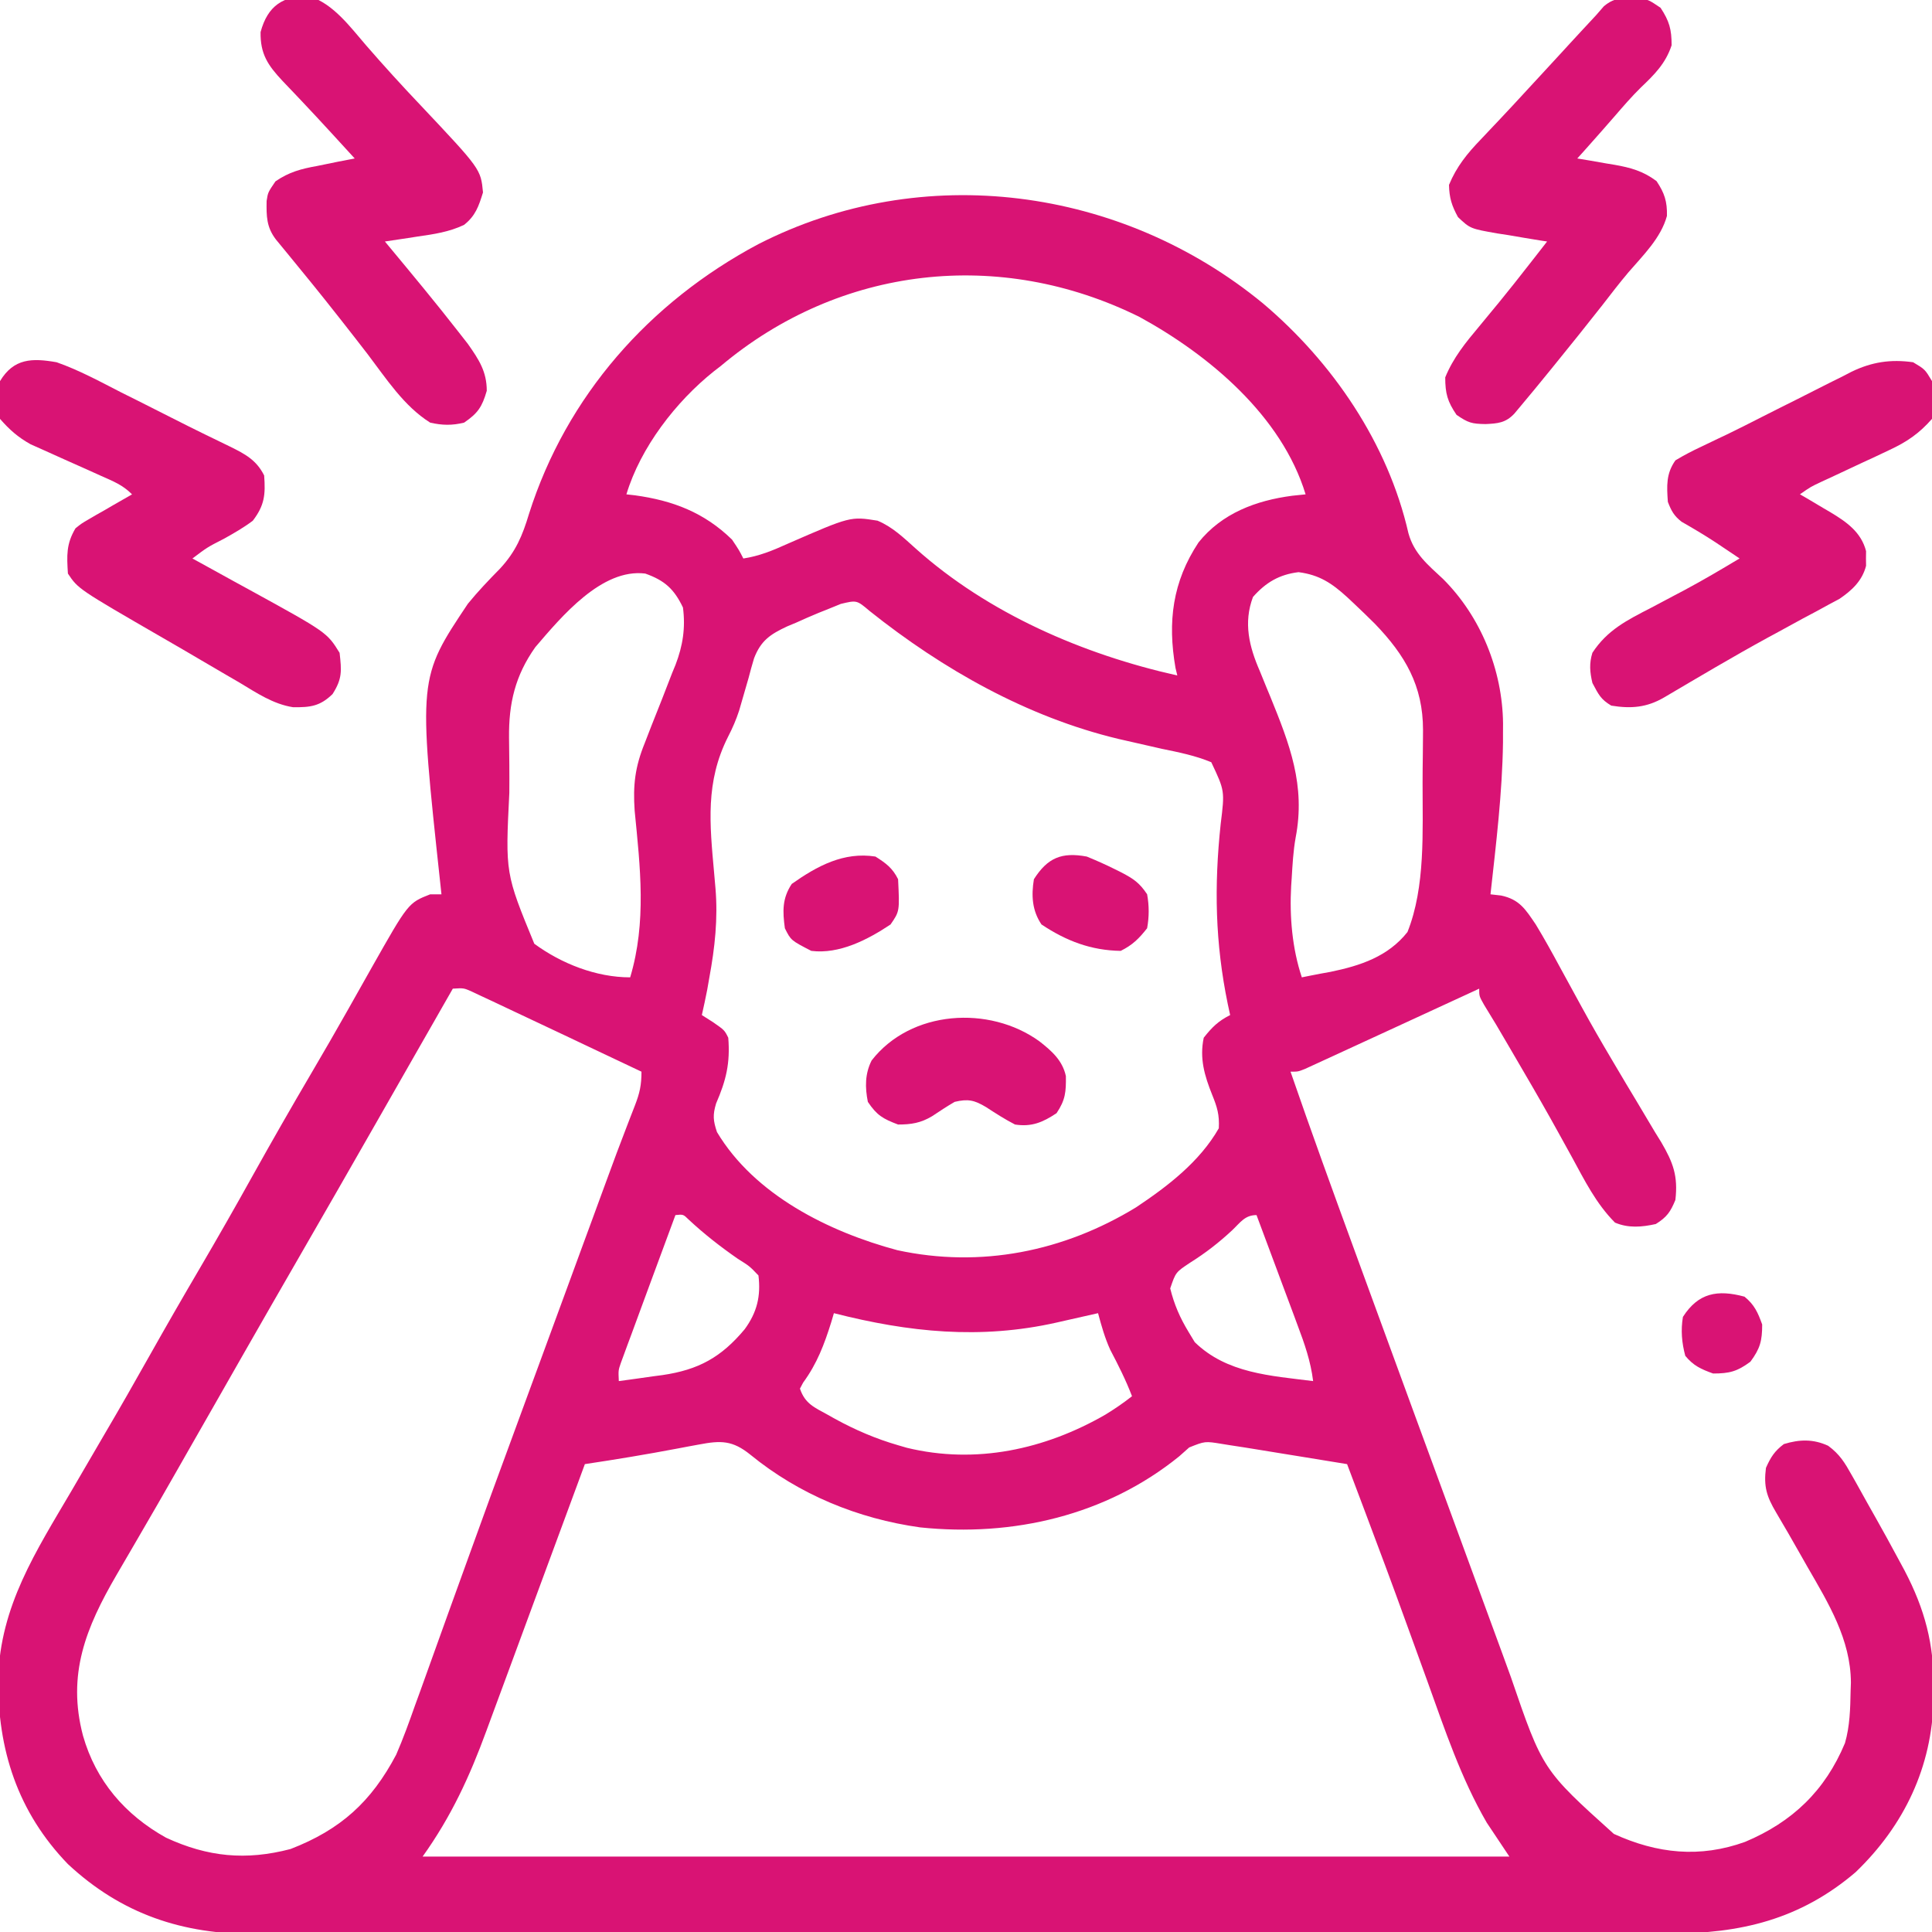 <svg width="40" height="40" viewBox="0 0 40 40" fill="none" xmlns="http://www.w3.org/2000/svg">
<g clip-path="url(#clip0_130_818)">
<path d="M26.148 6.281C27.591 7.5 28.737 9.181 29.16 11.04C29.278 11.465 29.562 11.693 29.877 11.987C30.661 12.77 31.106 13.874 31.119 14.976C31.119 15.039 31.118 15.101 31.118 15.166C31.118 15.268 31.118 15.268 31.118 15.371C31.103 16.423 30.974 17.472 30.859 18.516C30.932 18.524 31.005 18.533 31.079 18.541C31.461 18.622 31.584 18.827 31.797 19.141C31.969 19.425 32.13 19.715 32.288 20.008C32.416 20.245 32.546 20.481 32.676 20.718C32.714 20.788 32.714 20.788 32.753 20.859C32.953 21.225 33.161 21.585 33.374 21.944C33.418 22.019 33.418 22.019 33.464 22.096C33.599 22.326 33.736 22.555 33.874 22.783C34.006 23.002 34.137 23.222 34.267 23.443C34.309 23.511 34.351 23.578 34.394 23.648C34.643 24.073 34.744 24.351 34.687 24.844C34.585 25.092 34.509 25.2 34.282 25.342C33.99 25.407 33.714 25.43 33.437 25.313C33.046 24.921 32.807 24.438 32.544 23.955C32.447 23.781 32.351 23.607 32.255 23.432C32.205 23.343 32.156 23.254 32.105 23.162C31.859 22.724 31.606 22.289 31.352 21.856C31.306 21.777 31.261 21.699 31.213 21.618C30.975 21.21 30.975 21.21 30.728 20.807C30.625 20.625 30.625 20.625 30.625 20.469C30.572 20.493 30.52 20.518 30.466 20.543C29.935 20.788 29.404 21.033 28.874 21.277C28.693 21.361 28.512 21.444 28.331 21.527C28.093 21.637 27.855 21.747 27.617 21.856C27.544 21.889 27.472 21.923 27.397 21.957C27.33 21.988 27.263 22.018 27.195 22.05C27.136 22.076 27.078 22.103 27.018 22.131C26.875 22.188 26.875 22.188 26.719 22.188C27.149 23.434 27.599 24.672 28.052 25.91C28.131 26.127 28.21 26.344 28.29 26.561C28.93 28.311 29.571 30.062 30.215 31.811C30.392 32.292 30.568 32.773 30.744 33.254C30.865 33.586 30.987 33.918 31.109 34.249C31.166 34.406 31.223 34.562 31.28 34.719C31.939 36.642 31.939 36.642 33.413 37.969C34.312 38.379 35.196 38.471 36.13 38.134C37.11 37.722 37.787 37.074 38.198 36.089C38.3 35.735 38.308 35.376 38.315 35.01C38.317 34.953 38.319 34.896 38.321 34.837C38.317 33.944 37.856 33.194 37.422 32.442C37.374 32.357 37.325 32.272 37.276 32.185C37.027 31.747 37.027 31.747 36.772 31.313C36.577 30.984 36.512 30.777 36.562 30.391C36.66 30.17 36.741 30.042 36.933 29.898C37.257 29.799 37.541 29.791 37.85 29.933C38.092 30.111 38.195 30.285 38.342 30.547C38.368 30.593 38.394 30.639 38.421 30.686C38.504 30.833 38.585 30.98 38.667 31.128C38.721 31.225 38.776 31.321 38.83 31.417C38.989 31.698 39.144 31.982 39.297 32.266C39.364 32.39 39.364 32.39 39.432 32.516C39.851 33.316 40.044 34.043 40.034 34.947C40.033 35.064 40.033 35.064 40.032 35.184C40.001 36.581 39.427 37.792 38.418 38.762C37.271 39.74 36.034 40.036 34.559 40.031C34.428 40.031 34.297 40.031 34.167 40.032C33.809 40.033 33.452 40.033 33.094 40.032C32.708 40.032 32.321 40.033 31.935 40.033C31.178 40.035 30.422 40.035 29.666 40.034C29.051 40.034 28.436 40.034 27.821 40.035C27.69 40.035 27.69 40.035 27.556 40.035C27.378 40.035 27.2 40.035 27.022 40.035C25.354 40.036 23.686 40.036 22.018 40.035C20.493 40.034 18.968 40.035 17.443 40.037C15.876 40.039 14.309 40.04 12.742 40.039C11.863 40.039 10.983 40.039 10.104 40.04C9.355 40.042 8.607 40.042 7.858 40.04C7.477 40.04 7.095 40.039 6.714 40.041C6.364 40.042 6.014 40.041 5.664 40.04C5.538 40.039 5.412 40.04 5.286 40.041C3.786 40.05 2.52 39.632 1.406 38.594C0.364 37.515 -0.052 36.221 -0.037 34.747C0.005 33.249 0.741 32.125 1.484 30.86C1.577 30.7 1.67 30.54 1.763 30.381C1.899 30.146 2.036 29.912 2.173 29.678C2.483 29.151 2.786 28.619 3.086 28.086C3.43 27.474 3.78 26.866 4.136 26.26C4.509 25.623 4.875 24.982 5.234 24.336C5.632 23.622 6.038 22.913 6.452 22.209C6.707 21.775 6.958 21.34 7.205 20.903C7.233 20.853 7.261 20.804 7.289 20.754C7.425 20.514 7.56 20.274 7.695 20.034C8.453 18.694 8.453 18.694 8.906 18.516C8.983 18.516 9.061 18.516 9.14 18.516C9.13 18.419 9.13 18.419 9.119 18.32C8.657 14.041 8.657 14.041 9.687 12.5C9.896 12.243 10.123 12.006 10.355 11.77C10.678 11.42 10.816 11.093 10.952 10.64C11.728 8.194 13.45 6.253 15.698 5.056C19.105 3.313 23.219 3.873 26.148 6.281ZM14.922 7.578C14.876 7.614 14.83 7.65 14.782 7.686C13.993 8.315 13.261 9.265 12.969 10.235C13.027 10.241 13.086 10.248 13.146 10.255C13.933 10.363 14.582 10.612 15.156 11.172C15.303 11.392 15.303 11.392 15.39 11.563C15.722 11.512 15.998 11.398 16.303 11.26C17.608 10.69 17.608 10.69 18.168 10.78C18.479 10.909 18.709 11.134 18.957 11.356C20.46 12.701 22.424 13.549 24.375 13.985C24.362 13.932 24.35 13.88 24.337 13.827C24.171 12.871 24.276 12.044 24.814 11.231C25.298 10.626 26.005 10.362 26.753 10.264C26.845 10.254 26.936 10.245 27.031 10.235C26.536 8.608 25.028 7.347 23.594 6.563C20.704 5.129 17.392 5.501 14.922 7.578ZM11.083 13.399C10.667 13.986 10.531 14.561 10.539 15.275C10.54 15.332 10.54 15.389 10.541 15.448C10.542 15.572 10.543 15.697 10.545 15.821C10.547 16.019 10.546 16.218 10.545 16.416C10.462 18.081 10.462 18.081 11.062 19.539C11.623 19.951 12.343 20.235 13.047 20.235C13.389 19.092 13.255 17.955 13.14 16.787C13.103 16.253 13.148 15.879 13.347 15.389C13.393 15.269 13.44 15.15 13.486 15.03C13.559 14.844 13.633 14.658 13.707 14.473C13.778 14.292 13.848 14.111 13.918 13.929C13.941 13.875 13.963 13.82 13.986 13.764C14.137 13.37 14.195 13 14.14 12.578C13.956 12.194 13.761 12.017 13.359 11.875C12.462 11.763 11.629 12.76 11.083 13.399ZM25.942 12.359C25.74 12.893 25.863 13.39 26.084 13.896C26.131 14.011 26.178 14.125 26.224 14.24C26.249 14.299 26.273 14.358 26.298 14.418C26.702 15.41 27.033 16.26 26.825 17.341C26.775 17.62 26.76 17.901 26.743 18.184C26.738 18.265 26.738 18.265 26.732 18.347C26.697 18.976 26.753 19.635 26.953 20.235C27.037 20.218 27.037 20.218 27.122 20.201C27.264 20.172 27.406 20.146 27.548 20.121C28.167 19.993 28.737 19.805 29.14 19.297C29.514 18.363 29.451 17.205 29.453 16.215C29.453 16.02 29.455 15.825 29.458 15.63C29.459 15.511 29.46 15.393 29.461 15.274C29.461 15.22 29.462 15.167 29.462 15.112C29.462 14.198 29.092 13.564 28.464 12.913C28.322 12.771 28.178 12.633 28.032 12.495C27.986 12.451 27.939 12.408 27.891 12.363C27.576 12.076 27.317 11.902 26.885 11.846C26.486 11.894 26.207 12.059 25.942 12.359ZM17.409 12.503C17.307 12.544 17.206 12.585 17.104 12.627C17.055 12.647 17.006 12.666 16.955 12.686C16.796 12.751 16.64 12.82 16.484 12.891C16.392 12.929 16.392 12.929 16.299 12.968C15.949 13.131 15.753 13.262 15.612 13.629C15.571 13.765 15.533 13.901 15.498 14.038C15.455 14.188 15.412 14.338 15.368 14.487C15.347 14.561 15.325 14.635 15.303 14.712C15.24 14.904 15.166 15.075 15.073 15.255C14.601 16.19 14.694 17.058 14.785 18.071C14.792 18.15 14.792 18.15 14.799 18.231C14.804 18.283 14.809 18.335 14.813 18.389C14.866 19.02 14.801 19.615 14.687 20.235C14.672 20.32 14.657 20.405 14.642 20.492C14.608 20.667 14.57 20.842 14.531 21.016C14.607 21.064 14.682 21.113 14.761 21.162C15 21.328 15 21.328 15.078 21.485C15.12 22.008 15.035 22.365 14.826 22.846C14.754 23.085 14.765 23.202 14.844 23.438C15.623 24.741 17.162 25.504 18.579 25.884C20.305 26.258 22.022 25.912 23.522 24.996C24.176 24.56 24.838 24.053 25.234 23.36C25.249 23.079 25.2 22.921 25.096 22.665C24.938 22.27 24.832 21.912 24.922 21.485C25.092 21.269 25.224 21.138 25.469 21.016C25.453 20.941 25.437 20.866 25.42 20.789C25.158 19.519 25.136 18.347 25.273 17.059C25.358 16.373 25.358 16.373 25.078 15.781C24.746 15.643 24.404 15.575 24.053 15.503C23.852 15.458 23.652 15.412 23.452 15.366C23.355 15.343 23.258 15.321 23.158 15.299C21.265 14.846 19.517 13.856 18.006 12.651C17.738 12.424 17.738 12.424 17.409 12.503ZM9.375 20.469C9.344 20.524 9.312 20.579 9.28 20.635C9.236 20.713 9.191 20.791 9.145 20.871C9.095 20.958 9.045 21.045 8.994 21.136C8.882 21.332 8.769 21.528 8.657 21.725C8.373 22.222 8.089 22.72 7.805 23.217C7.253 24.183 6.7 25.148 6.144 26.111C5.789 26.726 5.435 27.342 5.083 27.959C5.057 28.005 5.031 28.05 5.004 28.097C4.821 28.419 4.637 28.741 4.453 29.063C4.269 29.385 4.085 29.707 3.901 30.029C3.824 30.165 3.746 30.302 3.668 30.438C3.406 30.898 3.142 31.357 2.875 31.814C2.821 31.907 2.768 31.999 2.714 32.091C2.613 32.264 2.513 32.437 2.412 32.609C1.779 33.697 1.383 34.667 1.719 35.938C1.986 36.874 2.591 37.576 3.437 38.047C4.301 38.447 5.092 38.524 6.015 38.282C7.051 37.882 7.688 37.304 8.203 36.328C8.348 35.994 8.471 35.653 8.592 35.31C8.628 35.211 8.664 35.112 8.7 35.014C8.775 34.804 8.851 34.595 8.926 34.385C9.044 34.053 9.164 33.721 9.284 33.389C9.427 32.996 9.569 32.602 9.711 32.208C10.018 31.355 10.329 30.504 10.643 29.654C10.755 29.348 10.868 29.042 10.98 28.736C11.036 28.584 11.092 28.432 11.148 28.28C11.362 27.698 11.576 27.117 11.789 26.535C11.885 26.275 11.98 26.015 12.075 25.755C12.136 25.59 12.196 25.426 12.257 25.261C12.313 25.107 12.37 24.952 12.427 24.797C12.48 24.651 12.534 24.505 12.588 24.359C12.708 24.03 12.83 23.702 12.957 23.375C12.979 23.317 13.001 23.259 13.024 23.2C13.064 23.094 13.106 22.988 13.147 22.883C13.245 22.629 13.281 22.466 13.281 22.188C12.896 22.006 12.511 21.824 12.127 21.642C11.996 21.58 11.866 21.518 11.735 21.456C11.367 21.282 10.998 21.108 10.63 20.935C10.484 20.867 10.339 20.798 10.194 20.729C10.117 20.694 10.041 20.658 9.962 20.621C9.898 20.591 9.835 20.561 9.769 20.53C9.601 20.455 9.601 20.455 9.375 20.469ZM13.984 25.157C13.817 25.608 13.65 26.06 13.483 26.512C13.427 26.666 13.37 26.82 13.313 26.973C13.231 27.194 13.15 27.415 13.069 27.636C13.043 27.705 13.017 27.774 12.991 27.845C12.967 27.909 12.944 27.973 12.92 28.039C12.899 28.095 12.878 28.152 12.857 28.21C12.801 28.371 12.801 28.371 12.812 28.594C13.047 28.563 13.281 28.53 13.515 28.496C13.581 28.488 13.647 28.479 13.714 28.47C14.464 28.36 14.932 28.102 15.419 27.519C15.674 27.169 15.755 26.834 15.703 26.407C15.52 26.215 15.52 26.215 15.273 26.06C14.913 25.81 14.58 25.55 14.259 25.251C14.146 25.14 14.146 25.14 13.984 25.157ZM25.508 25.474C25.231 25.731 24.958 25.943 24.639 26.143C24.342 26.34 24.342 26.34 24.228 26.675C24.311 27.011 24.43 27.283 24.609 27.578C24.651 27.648 24.693 27.717 24.736 27.788C25.401 28.436 26.31 28.483 27.187 28.594C27.136 28.18 27.008 27.817 26.862 27.43C26.838 27.365 26.814 27.299 26.789 27.232C26.712 27.025 26.635 26.818 26.557 26.611C26.505 26.471 26.453 26.33 26.4 26.189C26.273 25.845 26.144 25.5 26.015 25.157C25.773 25.157 25.681 25.31 25.508 25.474ZM17.265 27.188C17.247 27.248 17.229 27.309 17.211 27.371C17.066 27.834 16.917 28.231 16.629 28.624C16.596 28.686 16.596 28.686 16.562 28.75C16.667 29.064 16.863 29.14 17.139 29.292C17.188 29.32 17.237 29.347 17.288 29.376C17.709 29.606 18.132 29.788 18.594 29.922C18.684 29.948 18.684 29.948 18.776 29.975C20.205 30.322 21.634 30.009 22.885 29.289C23.078 29.17 23.259 29.048 23.437 28.907C23.309 28.572 23.152 28.261 22.986 27.945C22.874 27.698 22.804 27.449 22.734 27.188C22.639 27.209 22.544 27.231 22.446 27.253C22.319 27.282 22.192 27.311 22.065 27.339C22.003 27.353 21.94 27.368 21.876 27.382C20.297 27.737 18.818 27.584 17.265 27.188ZM14.473 29.907C14.365 29.927 14.365 29.927 14.255 29.947C14.18 29.962 14.105 29.976 14.028 29.99C13.39 30.111 12.751 30.217 12.109 30.313C12.075 30.405 12.041 30.498 12.006 30.593C11.691 31.448 11.375 32.302 11.059 33.156C10.882 33.635 10.705 34.114 10.529 34.593C10.425 34.875 10.32 35.157 10.216 35.44C10.167 35.572 10.118 35.704 10.07 35.836C9.722 36.785 9.342 37.609 8.75 38.438C16.175 38.438 23.6 38.438 31.25 38.438C31.095 38.206 30.941 37.974 30.781 37.735C30.248 36.816 29.913 35.81 29.555 34.815C29.463 34.559 29.37 34.303 29.277 34.048C29.215 33.878 29.154 33.709 29.092 33.539C28.824 32.798 28.549 32.06 28.271 31.323C28.232 31.218 28.192 31.113 28.152 31.007C28.065 30.776 27.978 30.544 27.89 30.313C27.557 30.258 27.224 30.204 26.89 30.15C26.777 30.132 26.664 30.113 26.55 30.095C26.387 30.068 26.223 30.042 26.059 30.015C25.912 29.991 25.912 29.991 25.762 29.967C25.665 29.952 25.568 29.937 25.469 29.922C25.413 29.913 25.358 29.904 25.301 29.895C24.948 29.837 24.948 29.837 24.621 29.968C24.519 30.059 24.519 30.059 24.414 30.152C22.901 31.378 20.97 31.823 19.051 31.623C17.761 31.443 16.545 30.942 15.537 30.119C15.166 29.819 14.925 29.821 14.473 29.907Z" fill="#D91374"/>
<path d="M33.952 -0.035C34.141 0 34.141 0 34.38 0.161C34.562 0.438 34.609 0.607 34.609 0.938C34.484 1.315 34.256 1.541 33.975 1.809C33.78 2 33.604 2.205 33.425 2.412C33.263 2.599 33.099 2.784 32.935 2.969C32.882 3.029 32.828 3.088 32.774 3.15C32.735 3.193 32.696 3.237 32.656 3.281C32.742 3.296 32.828 3.31 32.916 3.324C33.03 3.344 33.143 3.364 33.257 3.384C33.313 3.393 33.37 3.402 33.428 3.412C33.761 3.471 34.02 3.542 34.297 3.75C34.463 3.999 34.519 4.172 34.512 4.471C34.387 4.929 34.019 5.285 33.714 5.639C33.527 5.86 33.351 6.09 33.174 6.319C32.854 6.727 32.529 7.131 32.202 7.534C32.161 7.585 32.12 7.636 32.077 7.688C31.875 7.937 31.671 8.185 31.464 8.431C31.427 8.475 31.389 8.52 31.351 8.566C31.171 8.756 31.009 8.768 30.757 8.78C30.473 8.775 30.4 8.757 30.156 8.589C29.968 8.313 29.922 8.147 29.922 7.813C30.089 7.404 30.344 7.093 30.625 6.758C30.716 6.648 30.806 6.538 30.897 6.428C30.943 6.373 30.988 6.318 31.035 6.261C31.249 6 31.457 5.735 31.665 5.469C31.702 5.422 31.739 5.374 31.777 5.326C31.862 5.217 31.947 5.109 32.031 5C31.959 4.989 31.959 4.989 31.886 4.978C31.667 4.943 31.449 4.906 31.23 4.868C31.155 4.857 31.079 4.845 31.001 4.833C30.44 4.734 30.44 4.734 30.186 4.495C30.057 4.259 30.006 4.099 30 3.828C30.155 3.451 30.379 3.176 30.659 2.886C30.744 2.796 30.828 2.707 30.913 2.617C30.956 2.572 30.999 2.526 31.043 2.48C31.245 2.267 31.442 2.052 31.641 1.836C31.718 1.752 31.795 1.669 31.873 1.585C32.037 1.407 32.202 1.228 32.366 1.05C32.408 1.004 32.45 0.958 32.493 0.911C32.574 0.824 32.654 0.737 32.734 0.65C32.838 0.537 32.942 0.425 33.047 0.313C33.126 0.222 33.126 0.222 33.206 0.13C33.447 -0.074 33.648 -0.048 33.952 -0.035Z" fill="#D91374"/>
<path d="M6.42 -0.074C6.91 0.09 7.249 0.556 7.578 0.937C7.945 1.36 8.32 1.772 8.706 2.178C9.954 3.502 9.954 3.502 10 3.984C9.911 4.27 9.845 4.469 9.606 4.657C9.293 4.804 8.988 4.848 8.647 4.897C8.582 4.907 8.517 4.918 8.449 4.928C8.289 4.953 8.129 4.976 7.969 5C8.012 5.052 8.012 5.052 8.057 5.106C8.546 5.695 9.036 6.285 9.507 6.89C9.597 7.005 9.597 7.005 9.688 7.122C9.915 7.445 10.078 7.692 10.078 8.091C9.981 8.424 9.896 8.553 9.609 8.75C9.36 8.811 9.155 8.807 8.906 8.75C8.361 8.407 7.998 7.841 7.612 7.333C7.436 7.104 7.258 6.877 7.08 6.65C7.045 6.606 7.011 6.562 6.975 6.517C6.639 6.089 6.295 5.667 5.949 5.246C5.887 5.171 5.887 5.171 5.824 5.094C5.788 5.049 5.751 5.005 5.713 4.959C5.516 4.702 5.515 4.475 5.52 4.161C5.547 3.984 5.547 3.984 5.703 3.755C5.981 3.563 6.236 3.495 6.562 3.437C6.706 3.408 6.849 3.379 6.992 3.349C7.109 3.327 7.226 3.304 7.344 3.281C7.258 3.187 7.172 3.093 7.086 2.999C7.009 2.916 6.933 2.833 6.857 2.749C6.648 2.521 6.437 2.294 6.224 2.069C6.182 2.024 6.14 1.98 6.096 1.934C6.015 1.847 5.933 1.761 5.85 1.676C5.544 1.35 5.387 1.115 5.395 0.664C5.542 0.117 5.867 -0.099 6.42 -0.074Z" fill="#D91374"/>
<path d="M39.609 7.5C39.854 7.646 39.854 7.646 40 7.89C40.053 8.162 40.071 8.403 40 8.672C39.735 8.974 39.481 9.148 39.118 9.317C39.025 9.361 38.932 9.405 38.837 9.45C38.739 9.495 38.642 9.54 38.545 9.585C38.353 9.674 38.162 9.764 37.971 9.854C37.886 9.893 37.801 9.933 37.714 9.973C37.491 10.077 37.491 10.077 37.266 10.234C37.335 10.275 37.405 10.315 37.477 10.357C37.569 10.412 37.662 10.467 37.754 10.522C37.823 10.562 37.823 10.562 37.893 10.603C38.228 10.804 38.534 11.016 38.635 11.411C38.635 11.461 38.634 11.511 38.633 11.562C38.634 11.637 38.634 11.637 38.635 11.714C38.555 12.025 38.342 12.224 38.082 12.4C38.007 12.44 37.932 12.48 37.855 12.521C37.771 12.568 37.686 12.614 37.599 12.661C37.508 12.709 37.418 12.758 37.324 12.807C37.134 12.911 36.944 13.014 36.755 13.118C36.706 13.144 36.658 13.17 36.608 13.197C35.88 13.595 35.168 14.019 34.453 14.44C34.094 14.649 33.771 14.676 33.359 14.609C33.138 14.476 33.098 14.381 32.969 14.14C32.916 13.917 32.9 13.736 32.969 13.515C33.278 13.042 33.691 12.837 34.185 12.583C34.339 12.501 34.493 12.42 34.647 12.338C34.758 12.279 34.758 12.279 34.871 12.22C35.26 12.012 35.638 11.789 36.016 11.562C35.912 11.492 35.807 11.422 35.703 11.352C35.639 11.31 35.576 11.267 35.51 11.223C35.283 11.074 35.051 10.937 34.815 10.802C34.658 10.68 34.602 10.575 34.531 10.39C34.508 10.058 34.493 9.807 34.688 9.531C34.868 9.423 35.04 9.333 35.23 9.245C35.344 9.191 35.458 9.136 35.572 9.081C35.632 9.052 35.692 9.024 35.754 8.995C35.998 8.877 36.239 8.754 36.481 8.631C36.728 8.505 36.976 8.382 37.224 8.258C37.351 8.195 37.477 8.131 37.603 8.066C37.789 7.971 37.976 7.878 38.164 7.785C38.219 7.757 38.274 7.728 38.331 7.698C38.752 7.494 39.144 7.434 39.609 7.5Z" fill="#D91374"/>
<path d="M1.172 7.5C1.637 7.663 2.073 7.901 2.51 8.125C2.627 8.184 2.745 8.243 2.863 8.301C3.096 8.418 3.328 8.535 3.56 8.653C3.794 8.772 4.028 8.889 4.264 9.004C4.321 9.032 4.378 9.06 4.437 9.088C4.545 9.141 4.654 9.194 4.762 9.246C5.077 9.401 5.31 9.526 5.469 9.844C5.499 10.242 5.477 10.463 5.234 10.781C5.046 10.923 4.845 11.038 4.639 11.153C4.291 11.331 4.291 11.331 3.984 11.563C4.045 11.596 4.105 11.629 4.167 11.663C4.394 11.787 4.62 11.912 4.847 12.038C4.945 12.091 5.042 12.145 5.14 12.198C6.768 13.092 6.768 13.092 7.031 13.516C7.073 13.89 7.088 14.052 6.885 14.37C6.627 14.621 6.427 14.647 6.066 14.642C5.652 14.577 5.311 14.344 4.956 14.131C4.872 14.082 4.788 14.034 4.701 13.983C4.525 13.881 4.349 13.777 4.173 13.674C3.909 13.518 3.644 13.364 3.378 13.211C1.619 12.194 1.619 12.194 1.406 11.875C1.383 11.501 1.369 11.264 1.563 10.938C1.688 10.838 1.688 10.838 1.834 10.753C1.887 10.723 1.939 10.692 1.993 10.66C2.047 10.629 2.102 10.598 2.158 10.567C2.214 10.534 2.269 10.502 2.326 10.469C2.461 10.39 2.598 10.312 2.734 10.235C2.54 10.04 2.35 9.967 2.098 9.855C2.001 9.811 1.903 9.767 1.806 9.723C1.653 9.654 1.5 9.585 1.346 9.518C1.198 9.452 1.05 9.385 0.902 9.318C0.769 9.258 0.769 9.258 0.633 9.198C0.372 9.052 0.196 8.897 0 8.672C-0.071 8.404 -0.053 8.162 0 7.891C0.285 7.416 0.667 7.411 1.172 7.5Z" fill="#D91374"/>
<path d="M21.518 21.558C21.773 21.757 21.998 21.954 22.068 22.28C22.072 22.606 22.06 22.77 21.875 23.047C21.588 23.238 21.357 23.335 21.015 23.282C20.805 23.174 20.613 23.05 20.415 22.921C20.172 22.776 20.042 22.747 19.765 22.813C19.605 22.906 19.452 23.007 19.298 23.11C19.061 23.251 18.867 23.282 18.593 23.282C18.28 23.163 18.156 23.093 17.968 22.813C17.908 22.513 17.907 22.232 18.046 21.956C18.858 20.91 20.483 20.81 21.518 21.558Z" fill="#D91374"/>
<path d="M22.5 17.734C22.698 17.815 22.886 17.898 23.076 17.993C23.125 18.017 23.173 18.041 23.223 18.066C23.47 18.196 23.592 18.278 23.75 18.515C23.793 18.755 23.793 18.979 23.75 19.218C23.58 19.434 23.448 19.565 23.203 19.687C22.588 19.677 22.076 19.482 21.563 19.14C21.368 18.853 21.35 18.541 21.406 18.203C21.69 17.758 21.981 17.638 22.5 17.734Z" fill="#D91374"/>
<path d="M18.125 17.734C18.345 17.874 18.477 17.97 18.594 18.203C18.626 18.867 18.626 18.867 18.438 19.14C17.967 19.454 17.379 19.76 16.797 19.687C16.375 19.469 16.375 19.469 16.25 19.219C16.202 18.867 16.193 18.602 16.392 18.301C16.92 17.928 17.468 17.632 18.125 17.734Z" fill="#D91374"/>
<path d="M36.118 26.846C36.323 27.013 36.395 27.174 36.484 27.422C36.484 27.761 36.442 27.92 36.24 28.193C35.967 28.395 35.807 28.437 35.468 28.437C35.22 28.348 35.06 28.276 34.892 28.071C34.819 27.8 34.797 27.542 34.843 27.265C35.162 26.766 35.56 26.695 36.118 26.846Z" fill="#D91374"/>
</g>
<defs>
<clipPath id="clip0_130_818">
<rect width="40" height="40" fill="white"/>
</clipPath>
</defs>
</svg>

